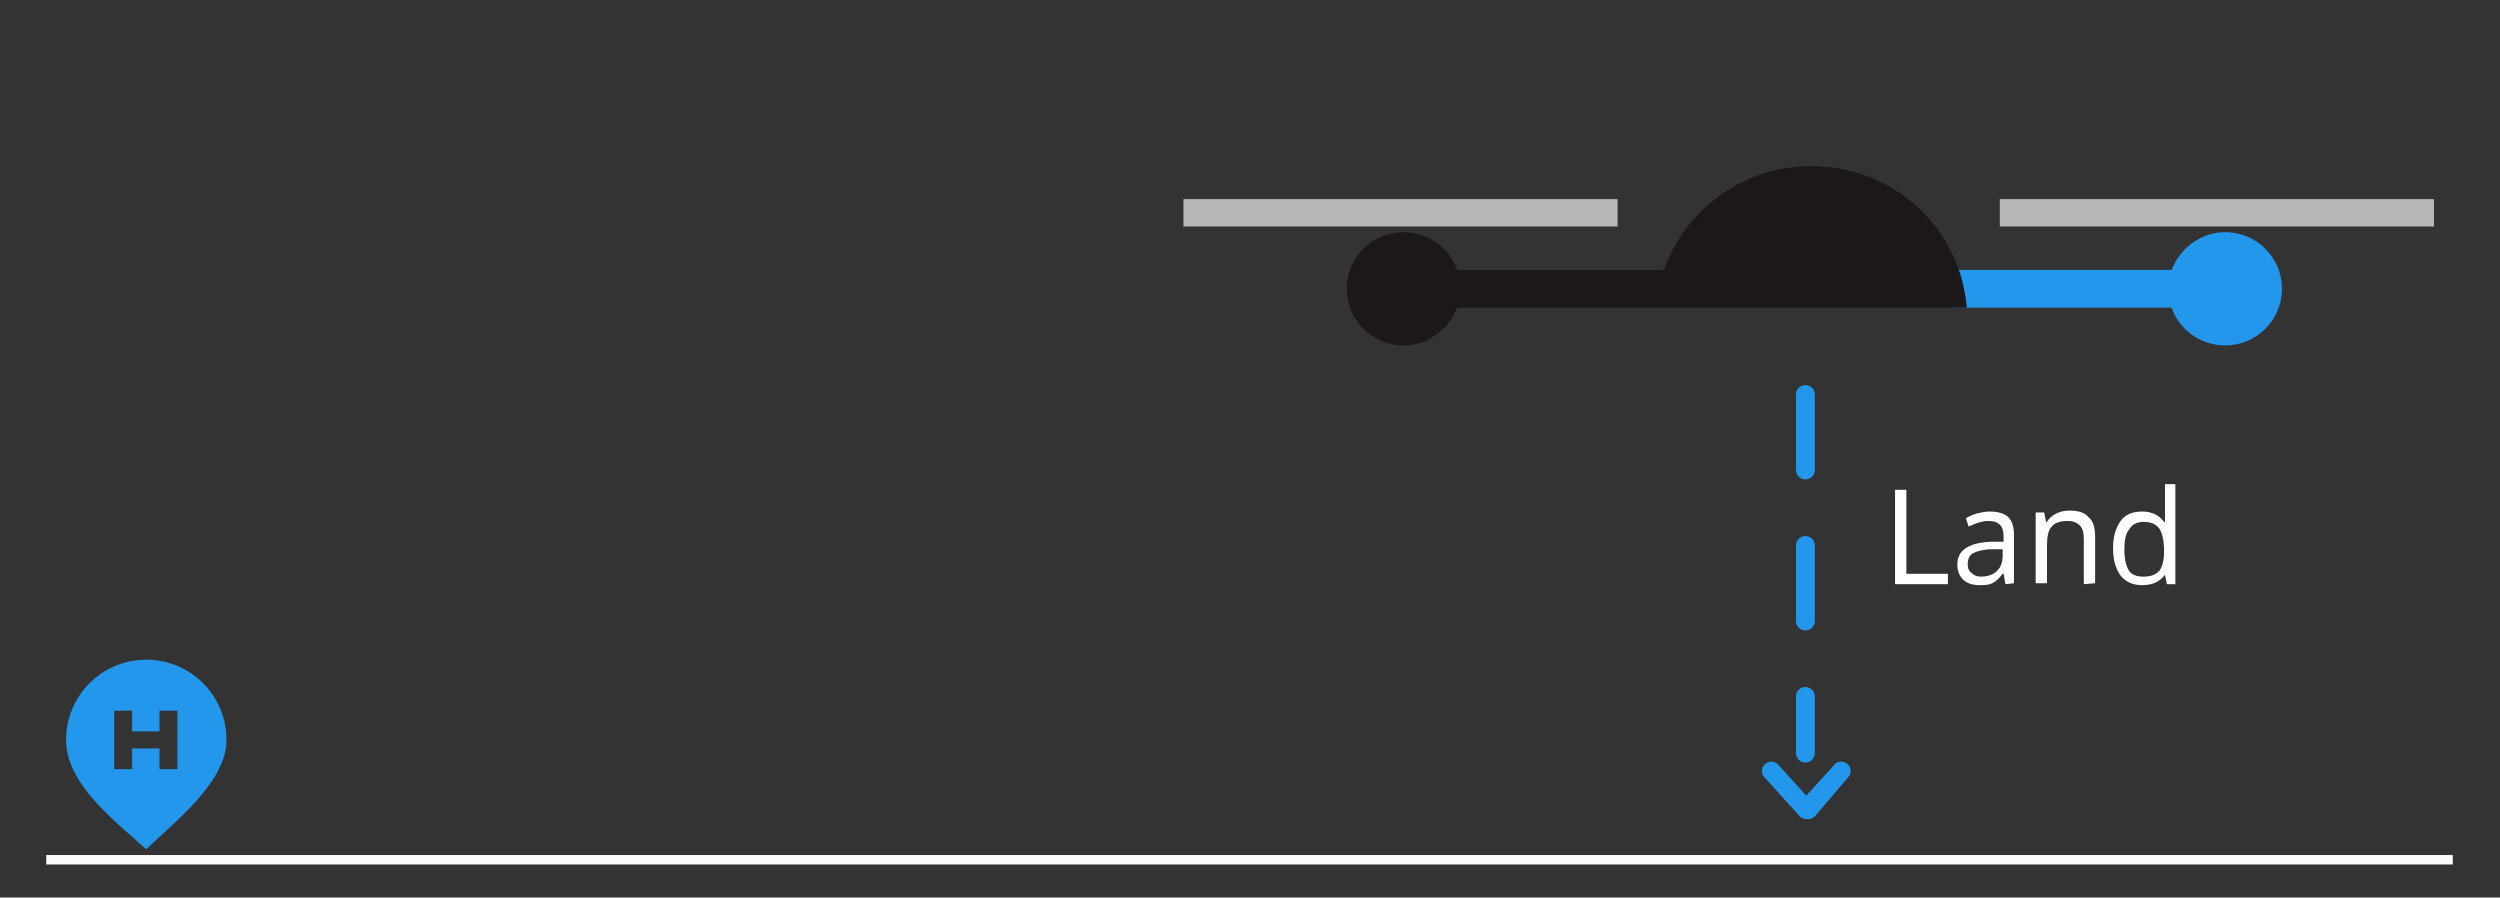 <?xml version="1.0" encoding="utf-8"?>
<!-- Generator: Adobe Illustrator 19.1.0, SVG Export Plug-In . SVG Version: 6.00 Build 0)  -->
<svg version="1.1" id="Ebene_1" xmlns="http://www.w3.org/2000/svg" xmlns:xlink="http://www.w3.org/1999/xlink" x="0px" y="0px"
	 viewBox="-9 23.6 264.9 95.1" style="enable-background:new -9 23.6 264.9 95.1;" xml:space="preserve">
<rect x="-9" y="23.6" width="264.9" height="95.1" fill="#333333" stroke="none"/>
<style type="text/css">
	.st0{fill:#2297eb;}
	.st1{fill:#1B171B;}
	.st2{fill:#B8B8B9;}
	.st3{fill:none;}
	.st4{fill:#FFFFFF;}
	.st5{fill:none;stroke:#2297eb;stroke-width:2;stroke-linecap:round;stroke-linejoin:round;stroke-miterlimit:10;stroke-dasharray:8,8;}
	.st6{fill:none;stroke:#FCFCFC;stroke-miterlimit:10;}
</style>
<g>
	<g>
		<g>
			<g>
				<path class="st0" d="M226.8,48.2c-2.6,0-4.8,1.7-5.7,4h-23.4v4h23.4c0.8,2.3,3,4,5.7,4c3.3,0,6-2.7,6-6
					C232.8,50.9,230.1,48.2,226.8,48.2z"/>
				<path class="st1" d="M182.9,41.2c-7.2,0-13.3,4.6-15.6,11h-21.9c-0.8-2.3-3-4-5.7-4c-3.3,0-6,2.7-6,6s2.7,6,6,6
					c2.6,0,4.8-1.7,5.7-4h21h31.8h1.2C198.7,47.7,191.6,41.2,182.9,41.2z"/>
			</g>
			<rect x="116.4" y="44.7" class="st2" width="46" height="2.9"/>
			<rect x="202.9" y="44.7" class="st2" width="46" height="2.9"/>
		</g>
		<rect x="190.4" y="74.9" class="st3" width="67.5" height="13.5"/>
		<g class="st4">
			<path d="M191.8,85.5v-10h1.2v8.9h4.4v1.1H191.8z"/>
			<path d="M203.5,85.5l-0.2-1.1h-0.1c-0.4,0.5-0.7,0.8-1.1,1c-0.4,0.2-0.8,0.2-1.4,0.2c-0.7,0-1.3-0.2-1.7-0.6
				c-0.4-0.4-0.6-0.9-0.6-1.6c0-1.5,1.2-2.3,3.6-2.4h1.3v-0.5c0-0.6-0.1-1-0.4-1.3s-0.7-0.4-1.2-0.4c-0.6,0-1.3,0.2-2.1,0.6
				l-0.3-0.9c0.4-0.2,0.8-0.4,1.2-0.5c0.4-0.1,0.9-0.2,1.3-0.2c0.9,0,1.6,0.2,2,0.6c0.4,0.4,0.6,1,0.6,1.9v5.1L203.5,85.5
				L203.5,85.5z M200.9,84.7c0.7,0,1.3-0.2,1.7-0.6c0.4-0.4,0.6-0.9,0.6-1.6v-0.7h-1.1c-0.9,0-1.6,0.2-2,0.4
				c-0.4,0.2-0.6,0.6-0.6,1.2c0,0.4,0.1,0.7,0.4,0.9C200.2,84.6,200.5,84.7,200.9,84.7z"/>
			<path d="M211.8,85.5v-4.8c0-0.6-0.1-1.1-0.4-1.4s-0.7-0.5-1.3-0.5c-0.8,0-1.4,0.2-1.7,0.6c-0.4,0.4-0.5,1.1-0.5,2.1v3.9h-1.2
				v-7.5h0.9l0.2,1h0.1c0.2-0.4,0.6-0.7,1-0.9c0.4-0.2,0.9-0.3,1.4-0.3c0.9,0,1.6,0.2,2,0.7c0.5,0.4,0.7,1.1,0.7,2.1v4.9L211.8,85.5
				L211.8,85.5z"/>
			<path d="M220.4,84.5L220.4,84.5c-0.6,0.8-1.4,1.1-2.4,1.1s-1.7-0.3-2.3-1c-0.5-0.7-0.8-1.6-0.8-2.9s0.3-2.2,0.8-2.9s1.3-1,2.3-1
				s1.8,0.4,2.3,1.1h0.1v-0.5v-0.5v-3h1.1v10.6h-0.9L220.4,84.5z M218.1,84.7c0.8,0,1.3-0.2,1.7-0.6c0.3-0.4,0.5-1.1,0.5-2v-0.2
				c0-1.1-0.2-1.8-0.5-2.3c-0.4-0.5-0.9-0.7-1.7-0.7c-0.7,0-1.2,0.3-1.5,0.8c-0.4,0.5-0.5,1.2-0.5,2.2s0.2,1.7,0.5,2.2
				C216.9,84.5,217.4,84.7,218.1,84.7z"/>
		</g>
		<g>
			<path class="st0" d="M186.8,106L186.8,106c0.2-0.2,0.3-0.4,0.3-0.7c0-0.6-0.5-1-1-1c-0.3,0-0.6,0.1-0.7,0.3l0,0l-3,3.3l-3-3.3
				l0,0c-0.2-0.2-0.5-0.3-0.7-0.3c-0.6,0-1,0.5-1,1c0,0.3,0.1,0.5,0.3,0.7l0,0l3.7,4.1c0.2,0.2,0.5,0.3,0.8,0.3
				c0.3,0,0.6-0.1,0.8-0.3L186.8,106z"/>
			<line class="st5" x1="182.3" y1="65.4" x2="182.3" y2="103.4"/>
		</g>
		<line class="st6" x1="-4.1" y1="114.7" x2="250.9" y2="114.7"/>
	</g>
	<path class="st0" d="M6.5,93.5C1.8,93.5-2,97.3-2,102s5.2,8.6,8.5,11.6c2.7-2.7,8.5-7,8.5-11.6C15,97.3,11.2,93.5,6.5,93.5z
		 M9.8,105.1H7.9v-2.2H5v2.2H3.1v-6.2H5v2.2h2.9v-2.2h1.9V105.1z"/>
</g>
</svg>
